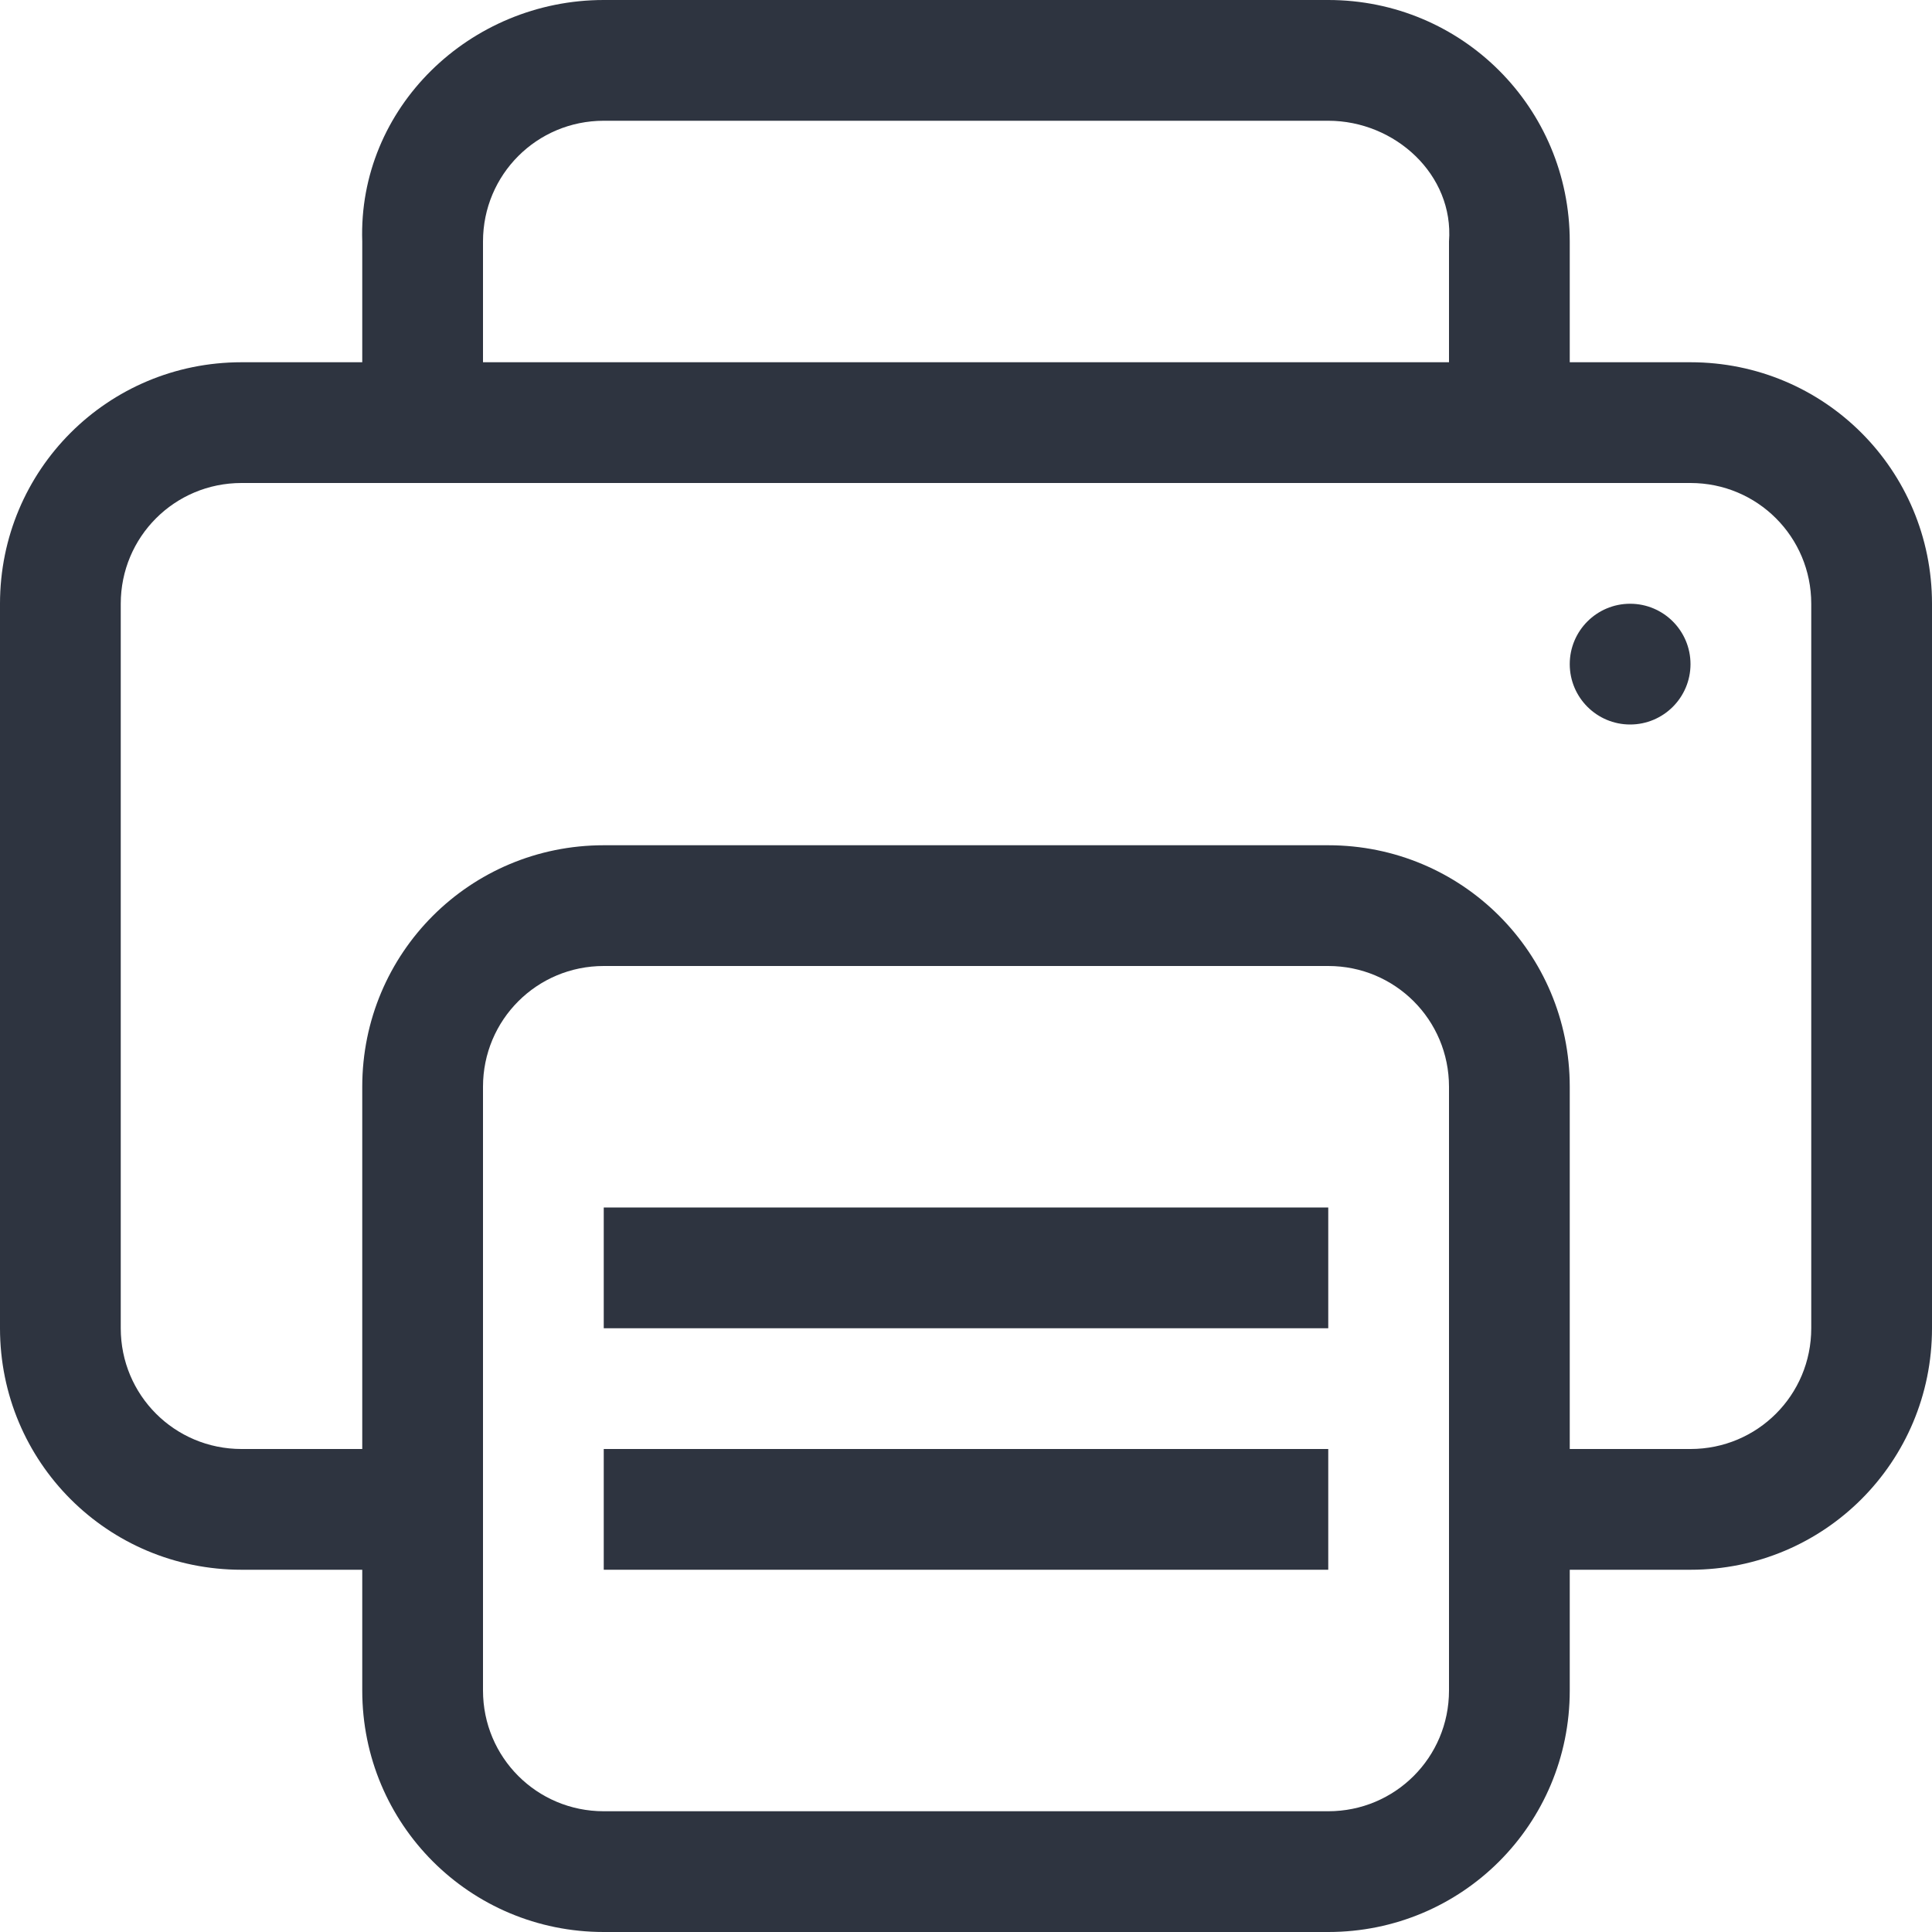 <svg version="1.1" viewBox="0 0 16 16" xmlns="http://www.w3.org/2000/svg">
 <g fill="#2e3440">
  <path d="m2 3c-1.108 0-2 0.892-2 2v6c0 1.108 0.892 2 2 2h2v-1h-2c-0.554 0-1-0.446-1-1v-6c0-0.554 0.446-1 1-1h12c0.554 0 1 0.446 1 1v6c0 0.554-0.446 1-1 1h-2v1h2c1.108 0 2-0.892 2-2v-6c0-1.108-0.892-2-2-2z" color="#2e3440"/>
  <path d="m5 0c-1.108 0-2.037 0.893-2 2v2h1v-2c0-0.554 0.446-1 1-1h6c0.554 0 1.042 0.448 1 1v2h1v-2c0-1.108-0.892-2-2-2z" color="#2e3440"/>
  <rect x="5" y="10" width="6" height="1" color="#2e3440" stroke-width="1.225"/>
  <rect x="5" y="12" width="6" height="1" color="#2e3440" stroke-width="1.225"/>
  <path d="m5 7c-1.108 0-2 0.892-2 2v5c0 1.108 0.892 2 2 2h6c1.108 0 2-0.892 2-2v-5c0-1.108-0.892-2-2-2zm0 1h6c0.554 0 1 0.446 1 1v5c0 0.554-0.446 1-1 1h-6c-0.554 0-1-0.446-1-1v-5c0-0.554 0.446-1 1-1z" stroke-linecap="round" stroke-linejoin="round" stroke-width="1.002"/>
  <circle cx="13.5" cy="5.5" r=".5" stroke-linecap="round" stroke-linejoin="round" stroke-width="1.002"/>
 </g>
</svg>

